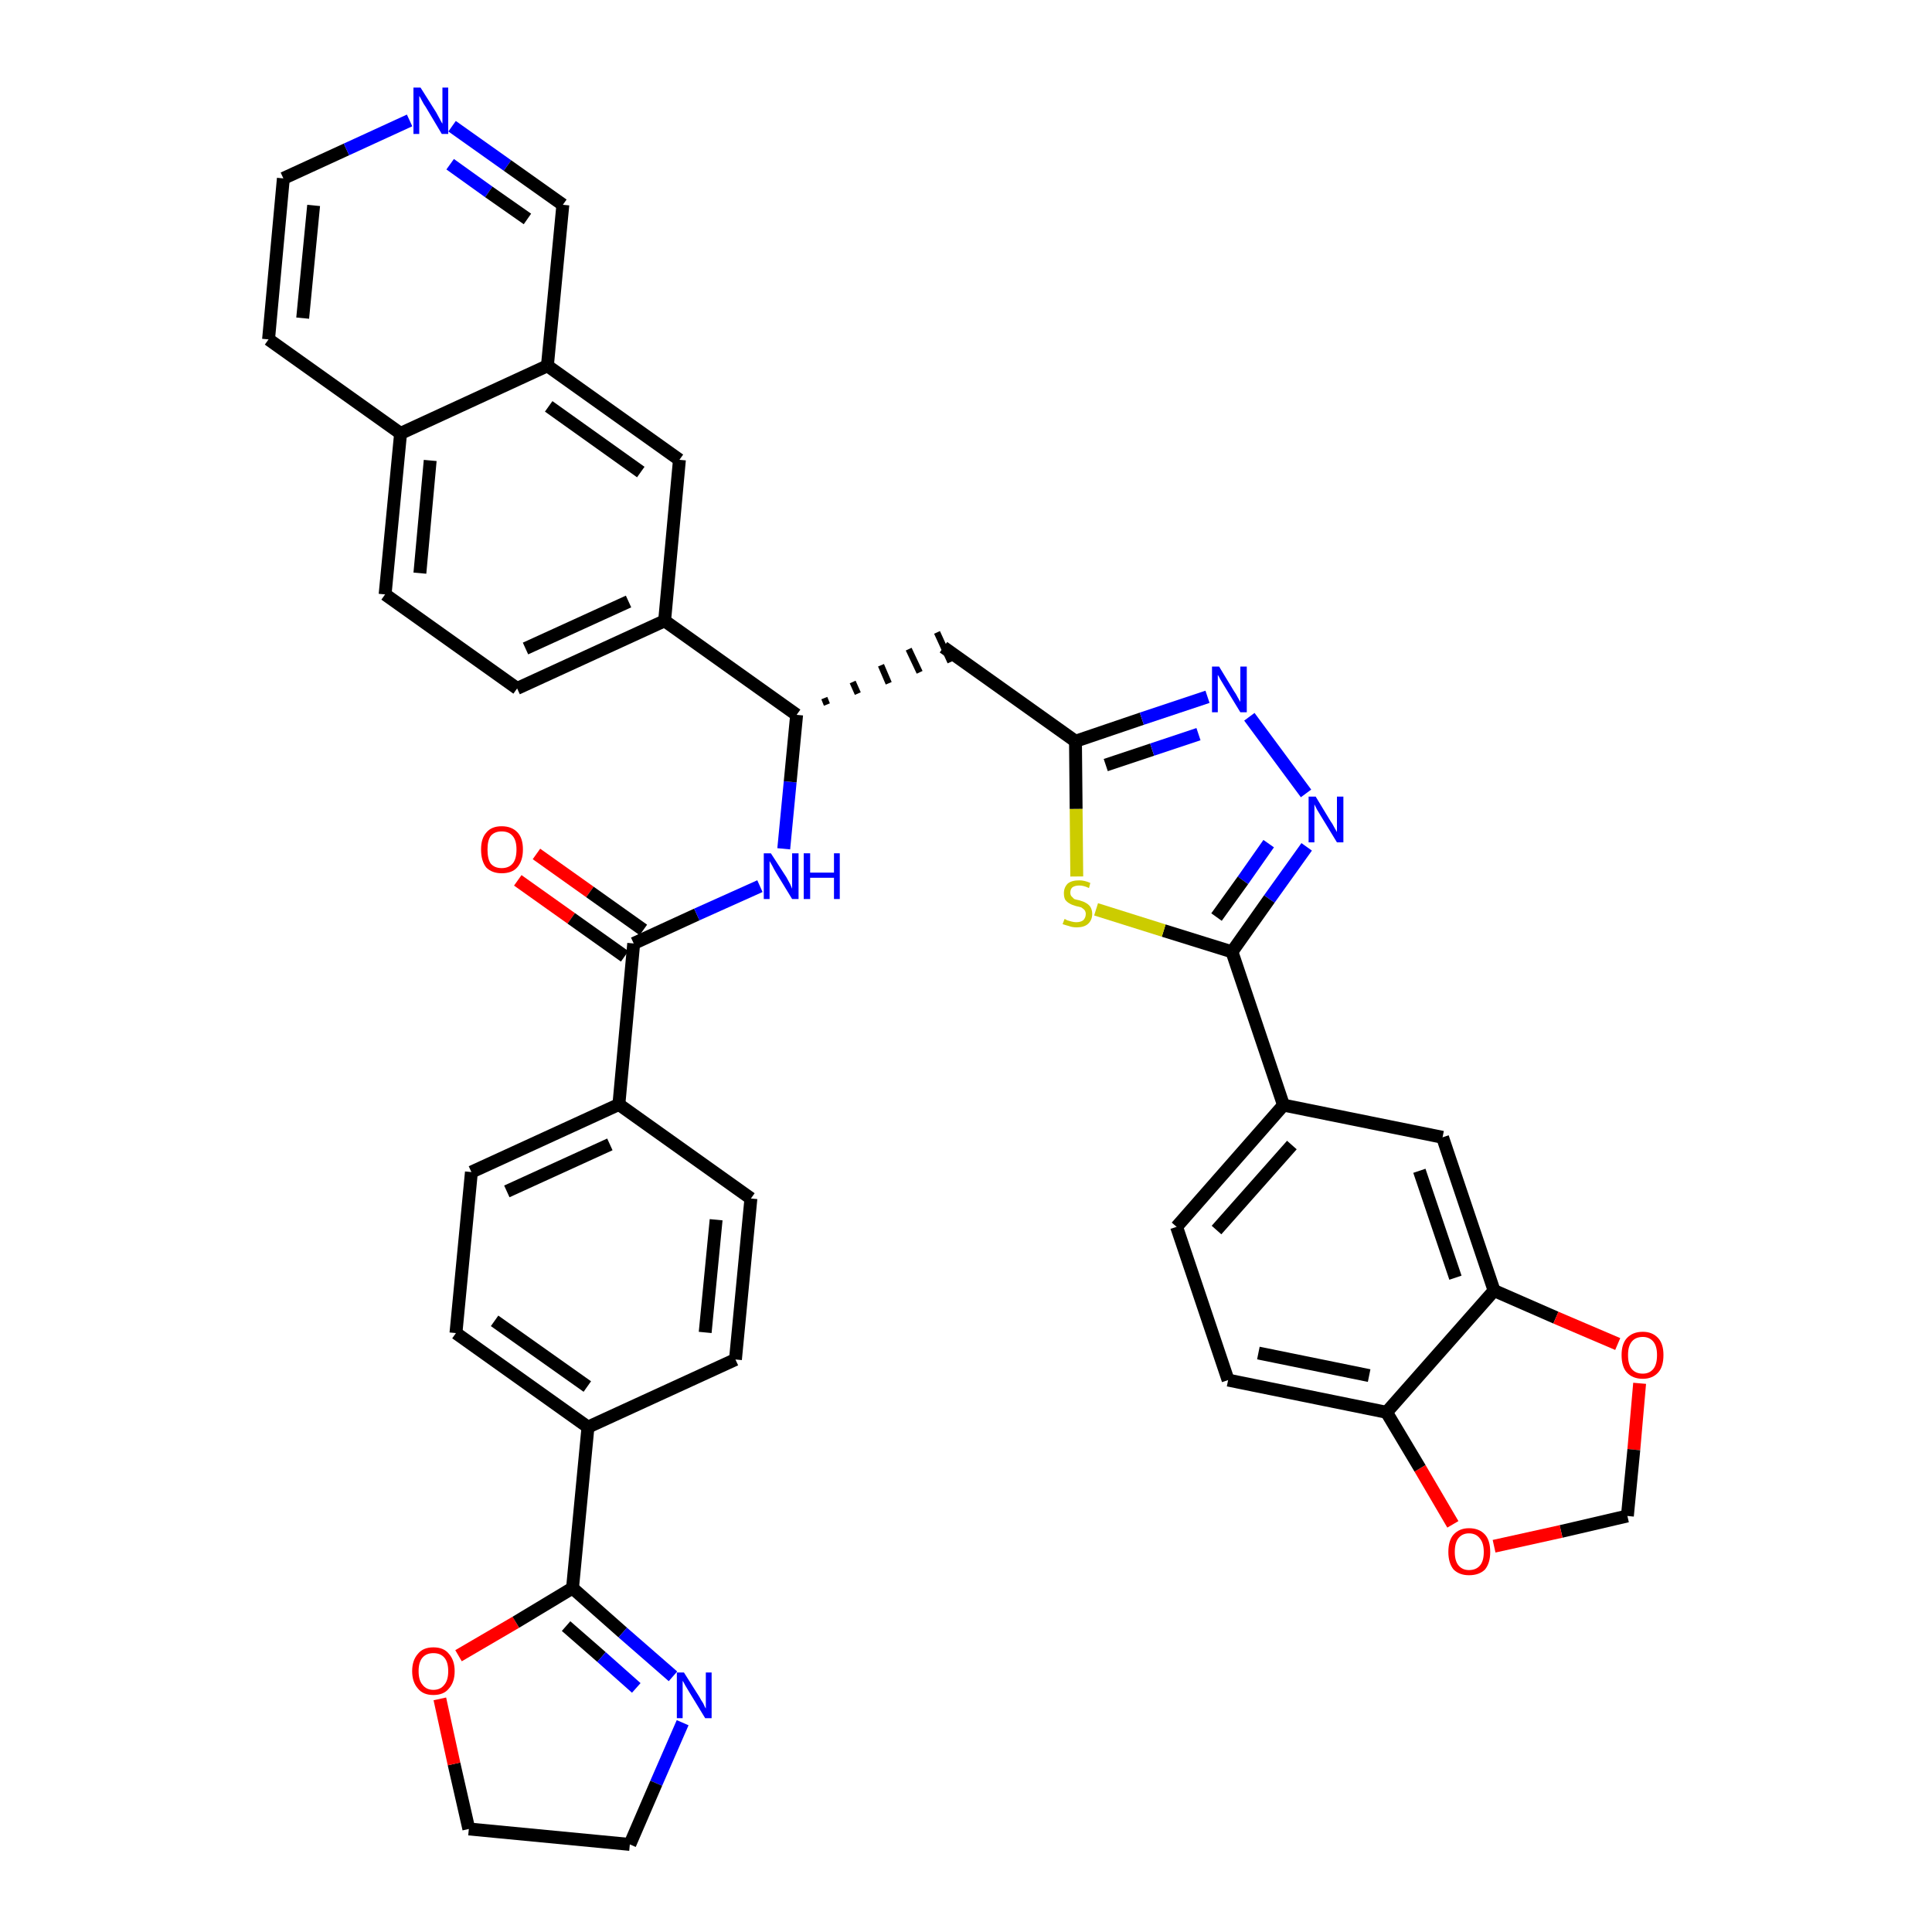<?xml version='1.0' encoding='iso-8859-1'?>
<svg version='1.1' baseProfile='full'
              xmlns='http://www.w3.org/2000/svg'
                      xmlns:rdkit='http://www.rdkit.org/xml'
                      xmlns:xlink='http://www.w3.org/1999/xlink'
                  xml:space='preserve'
width='300px' height='300px' viewBox='0 0 300 300'>
<!-- END OF HEADER -->
<path class='bond-0 atom-0 atom-1' d='M 80.4,136.7 L 88.7,142.6' style='fill:none;fill-rule:evenodd;stroke:#FF0000;stroke-width:2.0px;stroke-linecap:butt;stroke-linejoin:miter;stroke-opacity:1' />
<path class='bond-0 atom-0 atom-1' d='M 88.7,142.6 L 97.0,148.5' style='fill:none;fill-rule:evenodd;stroke:#000000;stroke-width:2.0px;stroke-linecap:butt;stroke-linejoin:miter;stroke-opacity:1' />
<path class='bond-0 atom-0 atom-1' d='M 83.3,132.6 L 91.6,138.5' style='fill:none;fill-rule:evenodd;stroke:#FF0000;stroke-width:2.0px;stroke-linecap:butt;stroke-linejoin:miter;stroke-opacity:1' />
<path class='bond-0 atom-0 atom-1' d='M 91.6,138.5 L 99.9,144.4' style='fill:none;fill-rule:evenodd;stroke:#000000;stroke-width:2.0px;stroke-linecap:butt;stroke-linejoin:miter;stroke-opacity:1' />
<path class='bond-1 atom-1 atom-2' d='M 98.4,146.5 L 108.2,142.0' style='fill:none;fill-rule:evenodd;stroke:#000000;stroke-width:2.0px;stroke-linecap:butt;stroke-linejoin:miter;stroke-opacity:1' />
<path class='bond-1 atom-1 atom-2' d='M 108.2,142.0 L 118.0,137.6' style='fill:none;fill-rule:evenodd;stroke:#0000FF;stroke-width:2.0px;stroke-linecap:butt;stroke-linejoin:miter;stroke-opacity:1' />
<path class='bond-28 atom-1 atom-29' d='M 98.4,146.5 L 96.1,171.5' style='fill:none;fill-rule:evenodd;stroke:#000000;stroke-width:2.0px;stroke-linecap:butt;stroke-linejoin:miter;stroke-opacity:1' />
<path class='bond-2 atom-2 atom-3' d='M 121.7,131.8 L 122.7,121.4' style='fill:none;fill-rule:evenodd;stroke:#0000FF;stroke-width:2.0px;stroke-linecap:butt;stroke-linejoin:miter;stroke-opacity:1' />
<path class='bond-2 atom-2 atom-3' d='M 122.7,121.4 L 123.7,111.0' style='fill:none;fill-rule:evenodd;stroke:#000000;stroke-width:2.0px;stroke-linecap:butt;stroke-linejoin:miter;stroke-opacity:1' />
<path class='bond-3 atom-3 atom-4' d='M 128.4,109.4 L 128.0,108.4' style='fill:none;fill-rule:evenodd;stroke:#000000;stroke-width:1.0px;stroke-linecap:butt;stroke-linejoin:miter;stroke-opacity:1' />
<path class='bond-3 atom-3 atom-4' d='M 133.2,107.7 L 132.4,105.9' style='fill:none;fill-rule:evenodd;stroke:#000000;stroke-width:1.0px;stroke-linecap:butt;stroke-linejoin:miter;stroke-opacity:1' />
<path class='bond-3 atom-3 atom-4' d='M 138.0,106.1 L 136.8,103.3' style='fill:none;fill-rule:evenodd;stroke:#000000;stroke-width:1.0px;stroke-linecap:butt;stroke-linejoin:miter;stroke-opacity:1' />
<path class='bond-3 atom-3 atom-4' d='M 142.8,104.4 L 141.1,100.8' style='fill:none;fill-rule:evenodd;stroke:#000000;stroke-width:1.0px;stroke-linecap:butt;stroke-linejoin:miter;stroke-opacity:1' />
<path class='bond-3 atom-3 atom-4' d='M 147.6,102.8 L 145.5,98.2' style='fill:none;fill-rule:evenodd;stroke:#000000;stroke-width:1.0px;stroke-linecap:butt;stroke-linejoin:miter;stroke-opacity:1' />
<path class='bond-18 atom-3 atom-19' d='M 123.7,111.0 L 103.2,96.4' style='fill:none;fill-rule:evenodd;stroke:#000000;stroke-width:2.0px;stroke-linecap:butt;stroke-linejoin:miter;stroke-opacity:1' />
<path class='bond-4 atom-4 atom-5' d='M 146.5,100.5 L 167.0,115.1' style='fill:none;fill-rule:evenodd;stroke:#000000;stroke-width:2.0px;stroke-linecap:butt;stroke-linejoin:miter;stroke-opacity:1' />
<path class='bond-5 atom-5 atom-6' d='M 167.0,115.1 L 177.3,111.6' style='fill:none;fill-rule:evenodd;stroke:#000000;stroke-width:2.0px;stroke-linecap:butt;stroke-linejoin:miter;stroke-opacity:1' />
<path class='bond-5 atom-5 atom-6' d='M 177.3,111.6 L 187.5,108.2' style='fill:none;fill-rule:evenodd;stroke:#0000FF;stroke-width:2.0px;stroke-linecap:butt;stroke-linejoin:miter;stroke-opacity:1' />
<path class='bond-5 atom-5 atom-6' d='M 171.7,118.8 L 178.9,116.4' style='fill:none;fill-rule:evenodd;stroke:#000000;stroke-width:2.0px;stroke-linecap:butt;stroke-linejoin:miter;stroke-opacity:1' />
<path class='bond-5 atom-5 atom-6' d='M 178.9,116.4 L 186.1,114.0' style='fill:none;fill-rule:evenodd;stroke:#0000FF;stroke-width:2.0px;stroke-linecap:butt;stroke-linejoin:miter;stroke-opacity:1' />
<path class='bond-39 atom-18 atom-5' d='M 167.2,136.1 L 167.1,125.6' style='fill:none;fill-rule:evenodd;stroke:#CCCC00;stroke-width:2.0px;stroke-linecap:butt;stroke-linejoin:miter;stroke-opacity:1' />
<path class='bond-39 atom-18 atom-5' d='M 167.1,125.6 L 167.0,115.1' style='fill:none;fill-rule:evenodd;stroke:#000000;stroke-width:2.0px;stroke-linecap:butt;stroke-linejoin:miter;stroke-opacity:1' />
<path class='bond-6 atom-6 atom-7' d='M 194.0,111.3 L 202.8,123.2' style='fill:none;fill-rule:evenodd;stroke:#0000FF;stroke-width:2.0px;stroke-linecap:butt;stroke-linejoin:miter;stroke-opacity:1' />
<path class='bond-7 atom-7 atom-8' d='M 202.9,131.5 L 197.1,139.6' style='fill:none;fill-rule:evenodd;stroke:#0000FF;stroke-width:2.0px;stroke-linecap:butt;stroke-linejoin:miter;stroke-opacity:1' />
<path class='bond-7 atom-7 atom-8' d='M 197.1,139.6 L 191.3,147.8' style='fill:none;fill-rule:evenodd;stroke:#000000;stroke-width:2.0px;stroke-linecap:butt;stroke-linejoin:miter;stroke-opacity:1' />
<path class='bond-7 atom-7 atom-8' d='M 197.0,131.0 L 193.0,136.7' style='fill:none;fill-rule:evenodd;stroke:#0000FF;stroke-width:2.0px;stroke-linecap:butt;stroke-linejoin:miter;stroke-opacity:1' />
<path class='bond-7 atom-7 atom-8' d='M 193.0,136.7 L 188.9,142.4' style='fill:none;fill-rule:evenodd;stroke:#000000;stroke-width:2.0px;stroke-linecap:butt;stroke-linejoin:miter;stroke-opacity:1' />
<path class='bond-8 atom-8 atom-9' d='M 191.3,147.8 L 199.3,171.6' style='fill:none;fill-rule:evenodd;stroke:#000000;stroke-width:2.0px;stroke-linecap:butt;stroke-linejoin:miter;stroke-opacity:1' />
<path class='bond-17 atom-8 atom-18' d='M 191.3,147.8 L 180.7,144.5' style='fill:none;fill-rule:evenodd;stroke:#000000;stroke-width:2.0px;stroke-linecap:butt;stroke-linejoin:miter;stroke-opacity:1' />
<path class='bond-17 atom-8 atom-18' d='M 180.7,144.5 L 170.2,141.2' style='fill:none;fill-rule:evenodd;stroke:#CCCC00;stroke-width:2.0px;stroke-linecap:butt;stroke-linejoin:miter;stroke-opacity:1' />
<path class='bond-9 atom-9 atom-10' d='M 199.3,171.6 L 182.7,190.5' style='fill:none;fill-rule:evenodd;stroke:#000000;stroke-width:2.0px;stroke-linecap:butt;stroke-linejoin:miter;stroke-opacity:1' />
<path class='bond-9 atom-9 atom-10' d='M 200.6,177.8 L 188.9,191.0' style='fill:none;fill-rule:evenodd;stroke:#000000;stroke-width:2.0px;stroke-linecap:butt;stroke-linejoin:miter;stroke-opacity:1' />
<path class='bond-42 atom-14 atom-9' d='M 224.0,176.6 L 199.3,171.6' style='fill:none;fill-rule:evenodd;stroke:#000000;stroke-width:2.0px;stroke-linecap:butt;stroke-linejoin:miter;stroke-opacity:1' />
<path class='bond-10 atom-10 atom-11' d='M 182.7,190.5 L 190.7,214.3' style='fill:none;fill-rule:evenodd;stroke:#000000;stroke-width:2.0px;stroke-linecap:butt;stroke-linejoin:miter;stroke-opacity:1' />
<path class='bond-11 atom-11 atom-12' d='M 190.7,214.3 L 215.3,219.3' style='fill:none;fill-rule:evenodd;stroke:#000000;stroke-width:2.0px;stroke-linecap:butt;stroke-linejoin:miter;stroke-opacity:1' />
<path class='bond-11 atom-11 atom-12' d='M 195.4,210.1 L 212.6,213.6' style='fill:none;fill-rule:evenodd;stroke:#000000;stroke-width:2.0px;stroke-linecap:butt;stroke-linejoin:miter;stroke-opacity:1' />
<path class='bond-12 atom-12 atom-13' d='M 215.3,219.3 L 232.0,200.4' style='fill:none;fill-rule:evenodd;stroke:#000000;stroke-width:2.0px;stroke-linecap:butt;stroke-linejoin:miter;stroke-opacity:1' />
<path class='bond-45 atom-17 atom-12' d='M 225.6,236.7 L 220.5,228.0' style='fill:none;fill-rule:evenodd;stroke:#FF0000;stroke-width:2.0px;stroke-linecap:butt;stroke-linejoin:miter;stroke-opacity:1' />
<path class='bond-45 atom-17 atom-12' d='M 220.5,228.0 L 215.3,219.3' style='fill:none;fill-rule:evenodd;stroke:#000000;stroke-width:2.0px;stroke-linecap:butt;stroke-linejoin:miter;stroke-opacity:1' />
<path class='bond-13 atom-13 atom-14' d='M 232.0,200.4 L 224.0,176.6' style='fill:none;fill-rule:evenodd;stroke:#000000;stroke-width:2.0px;stroke-linecap:butt;stroke-linejoin:miter;stroke-opacity:1' />
<path class='bond-13 atom-13 atom-14' d='M 226.0,198.4 L 220.4,181.8' style='fill:none;fill-rule:evenodd;stroke:#000000;stroke-width:2.0px;stroke-linecap:butt;stroke-linejoin:miter;stroke-opacity:1' />
<path class='bond-14 atom-13 atom-15' d='M 232.0,200.4 L 241.6,204.6' style='fill:none;fill-rule:evenodd;stroke:#000000;stroke-width:2.0px;stroke-linecap:butt;stroke-linejoin:miter;stroke-opacity:1' />
<path class='bond-14 atom-13 atom-15' d='M 241.6,204.6 L 251.2,208.7' style='fill:none;fill-rule:evenodd;stroke:#FF0000;stroke-width:2.0px;stroke-linecap:butt;stroke-linejoin:miter;stroke-opacity:1' />
<path class='bond-15 atom-15 atom-16' d='M 254.6,214.8 L 253.7,225.1' style='fill:none;fill-rule:evenodd;stroke:#FF0000;stroke-width:2.0px;stroke-linecap:butt;stroke-linejoin:miter;stroke-opacity:1' />
<path class='bond-15 atom-15 atom-16' d='M 253.7,225.1 L 252.7,235.4' style='fill:none;fill-rule:evenodd;stroke:#000000;stroke-width:2.0px;stroke-linecap:butt;stroke-linejoin:miter;stroke-opacity:1' />
<path class='bond-16 atom-16 atom-17' d='M 252.7,235.4 L 242.4,237.8' style='fill:none;fill-rule:evenodd;stroke:#000000;stroke-width:2.0px;stroke-linecap:butt;stroke-linejoin:miter;stroke-opacity:1' />
<path class='bond-16 atom-16 atom-17' d='M 242.4,237.8 L 232.0,240.1' style='fill:none;fill-rule:evenodd;stroke:#FF0000;stroke-width:2.0px;stroke-linecap:butt;stroke-linejoin:miter;stroke-opacity:1' />
<path class='bond-19 atom-19 atom-20' d='M 103.2,96.4 L 80.3,106.9' style='fill:none;fill-rule:evenodd;stroke:#000000;stroke-width:2.0px;stroke-linecap:butt;stroke-linejoin:miter;stroke-opacity:1' />
<path class='bond-19 atom-19 atom-20' d='M 97.6,93.4 L 81.6,100.7' style='fill:none;fill-rule:evenodd;stroke:#000000;stroke-width:2.0px;stroke-linecap:butt;stroke-linejoin:miter;stroke-opacity:1' />
<path class='bond-40 atom-28 atom-19' d='M 105.5,71.4 L 103.2,96.4' style='fill:none;fill-rule:evenodd;stroke:#000000;stroke-width:2.0px;stroke-linecap:butt;stroke-linejoin:miter;stroke-opacity:1' />
<path class='bond-20 atom-20 atom-21' d='M 80.3,106.9 L 59.8,92.3' style='fill:none;fill-rule:evenodd;stroke:#000000;stroke-width:2.0px;stroke-linecap:butt;stroke-linejoin:miter;stroke-opacity:1' />
<path class='bond-21 atom-21 atom-22' d='M 59.8,92.3 L 62.2,67.3' style='fill:none;fill-rule:evenodd;stroke:#000000;stroke-width:2.0px;stroke-linecap:butt;stroke-linejoin:miter;stroke-opacity:1' />
<path class='bond-21 atom-21 atom-22' d='M 65.2,89.0 L 66.8,71.5' style='fill:none;fill-rule:evenodd;stroke:#000000;stroke-width:2.0px;stroke-linecap:butt;stroke-linejoin:miter;stroke-opacity:1' />
<path class='bond-22 atom-22 atom-23' d='M 62.2,67.3 L 41.7,52.7' style='fill:none;fill-rule:evenodd;stroke:#000000;stroke-width:2.0px;stroke-linecap:butt;stroke-linejoin:miter;stroke-opacity:1' />
<path class='bond-43 atom-27 atom-22' d='M 85.0,56.8 L 62.2,67.3' style='fill:none;fill-rule:evenodd;stroke:#000000;stroke-width:2.0px;stroke-linecap:butt;stroke-linejoin:miter;stroke-opacity:1' />
<path class='bond-23 atom-23 atom-24' d='M 41.7,52.7 L 44.0,27.7' style='fill:none;fill-rule:evenodd;stroke:#000000;stroke-width:2.0px;stroke-linecap:butt;stroke-linejoin:miter;stroke-opacity:1' />
<path class='bond-23 atom-23 atom-24' d='M 47.0,49.4 L 48.7,31.9' style='fill:none;fill-rule:evenodd;stroke:#000000;stroke-width:2.0px;stroke-linecap:butt;stroke-linejoin:miter;stroke-opacity:1' />
<path class='bond-24 atom-24 atom-25' d='M 44.0,27.7 L 53.8,23.2' style='fill:none;fill-rule:evenodd;stroke:#000000;stroke-width:2.0px;stroke-linecap:butt;stroke-linejoin:miter;stroke-opacity:1' />
<path class='bond-24 atom-24 atom-25' d='M 53.8,23.2 L 63.6,18.7' style='fill:none;fill-rule:evenodd;stroke:#0000FF;stroke-width:2.0px;stroke-linecap:butt;stroke-linejoin:miter;stroke-opacity:1' />
<path class='bond-25 atom-25 atom-26' d='M 70.2,19.6 L 78.8,25.7' style='fill:none;fill-rule:evenodd;stroke:#0000FF;stroke-width:2.0px;stroke-linecap:butt;stroke-linejoin:miter;stroke-opacity:1' />
<path class='bond-25 atom-25 atom-26' d='M 78.8,25.7 L 87.4,31.8' style='fill:none;fill-rule:evenodd;stroke:#000000;stroke-width:2.0px;stroke-linecap:butt;stroke-linejoin:miter;stroke-opacity:1' />
<path class='bond-25 atom-25 atom-26' d='M 69.9,25.5 L 75.9,29.8' style='fill:none;fill-rule:evenodd;stroke:#0000FF;stroke-width:2.0px;stroke-linecap:butt;stroke-linejoin:miter;stroke-opacity:1' />
<path class='bond-25 atom-25 atom-26' d='M 75.9,29.8 L 81.9,34.0' style='fill:none;fill-rule:evenodd;stroke:#000000;stroke-width:2.0px;stroke-linecap:butt;stroke-linejoin:miter;stroke-opacity:1' />
<path class='bond-26 atom-26 atom-27' d='M 87.4,31.8 L 85.0,56.8' style='fill:none;fill-rule:evenodd;stroke:#000000;stroke-width:2.0px;stroke-linecap:butt;stroke-linejoin:miter;stroke-opacity:1' />
<path class='bond-27 atom-27 atom-28' d='M 85.0,56.8 L 105.5,71.4' style='fill:none;fill-rule:evenodd;stroke:#000000;stroke-width:2.0px;stroke-linecap:butt;stroke-linejoin:miter;stroke-opacity:1' />
<path class='bond-27 atom-27 atom-28' d='M 85.2,63.1 L 99.5,73.3' style='fill:none;fill-rule:evenodd;stroke:#000000;stroke-width:2.0px;stroke-linecap:butt;stroke-linejoin:miter;stroke-opacity:1' />
<path class='bond-29 atom-29 atom-30' d='M 96.1,171.5 L 73.2,182.0' style='fill:none;fill-rule:evenodd;stroke:#000000;stroke-width:2.0px;stroke-linecap:butt;stroke-linejoin:miter;stroke-opacity:1' />
<path class='bond-29 atom-29 atom-30' d='M 94.7,177.7 L 78.7,185.0' style='fill:none;fill-rule:evenodd;stroke:#000000;stroke-width:2.0px;stroke-linecap:butt;stroke-linejoin:miter;stroke-opacity:1' />
<path class='bond-41 atom-39 atom-29' d='M 116.6,186.1 L 96.1,171.5' style='fill:none;fill-rule:evenodd;stroke:#000000;stroke-width:2.0px;stroke-linecap:butt;stroke-linejoin:miter;stroke-opacity:1' />
<path class='bond-30 atom-30 atom-31' d='M 73.2,182.0 L 70.8,207.0' style='fill:none;fill-rule:evenodd;stroke:#000000;stroke-width:2.0px;stroke-linecap:butt;stroke-linejoin:miter;stroke-opacity:1' />
<path class='bond-31 atom-31 atom-32' d='M 70.8,207.0 L 91.3,221.6' style='fill:none;fill-rule:evenodd;stroke:#000000;stroke-width:2.0px;stroke-linecap:butt;stroke-linejoin:miter;stroke-opacity:1' />
<path class='bond-31 atom-31 atom-32' d='M 76.8,205.1 L 91.2,215.3' style='fill:none;fill-rule:evenodd;stroke:#000000;stroke-width:2.0px;stroke-linecap:butt;stroke-linejoin:miter;stroke-opacity:1' />
<path class='bond-32 atom-32 atom-33' d='M 91.3,221.6 L 88.9,246.6' style='fill:none;fill-rule:evenodd;stroke:#000000;stroke-width:2.0px;stroke-linecap:butt;stroke-linejoin:miter;stroke-opacity:1' />
<path class='bond-37 atom-32 atom-38' d='M 91.3,221.6 L 114.2,211.1' style='fill:none;fill-rule:evenodd;stroke:#000000;stroke-width:2.0px;stroke-linecap:butt;stroke-linejoin:miter;stroke-opacity:1' />
<path class='bond-33 atom-33 atom-34' d='M 88.9,246.6 L 96.7,253.5' style='fill:none;fill-rule:evenodd;stroke:#000000;stroke-width:2.0px;stroke-linecap:butt;stroke-linejoin:miter;stroke-opacity:1' />
<path class='bond-33 atom-33 atom-34' d='M 96.7,253.5 L 104.5,260.3' style='fill:none;fill-rule:evenodd;stroke:#0000FF;stroke-width:2.0px;stroke-linecap:butt;stroke-linejoin:miter;stroke-opacity:1' />
<path class='bond-33 atom-33 atom-34' d='M 87.9,252.5 L 93.4,257.3' style='fill:none;fill-rule:evenodd;stroke:#000000;stroke-width:2.0px;stroke-linecap:butt;stroke-linejoin:miter;stroke-opacity:1' />
<path class='bond-33 atom-33 atom-34' d='M 93.4,257.3 L 98.8,262.1' style='fill:none;fill-rule:evenodd;stroke:#0000FF;stroke-width:2.0px;stroke-linecap:butt;stroke-linejoin:miter;stroke-opacity:1' />
<path class='bond-44 atom-37 atom-33' d='M 71.2,257.1 L 80.1,251.9' style='fill:none;fill-rule:evenodd;stroke:#FF0000;stroke-width:2.0px;stroke-linecap:butt;stroke-linejoin:miter;stroke-opacity:1' />
<path class='bond-44 atom-37 atom-33' d='M 80.1,251.9 L 88.9,246.6' style='fill:none;fill-rule:evenodd;stroke:#000000;stroke-width:2.0px;stroke-linecap:butt;stroke-linejoin:miter;stroke-opacity:1' />
<path class='bond-34 atom-34 atom-35' d='M 106.0,267.5 L 101.9,276.9' style='fill:none;fill-rule:evenodd;stroke:#0000FF;stroke-width:2.0px;stroke-linecap:butt;stroke-linejoin:miter;stroke-opacity:1' />
<path class='bond-34 atom-34 atom-35' d='M 101.9,276.9 L 97.8,286.4' style='fill:none;fill-rule:evenodd;stroke:#000000;stroke-width:2.0px;stroke-linecap:butt;stroke-linejoin:miter;stroke-opacity:1' />
<path class='bond-35 atom-35 atom-36' d='M 97.8,286.4 L 72.8,284.0' style='fill:none;fill-rule:evenodd;stroke:#000000;stroke-width:2.0px;stroke-linecap:butt;stroke-linejoin:miter;stroke-opacity:1' />
<path class='bond-36 atom-36 atom-37' d='M 72.8,284.0 L 70.5,273.9' style='fill:none;fill-rule:evenodd;stroke:#000000;stroke-width:2.0px;stroke-linecap:butt;stroke-linejoin:miter;stroke-opacity:1' />
<path class='bond-36 atom-36 atom-37' d='M 70.5,273.9 L 68.3,263.8' style='fill:none;fill-rule:evenodd;stroke:#FF0000;stroke-width:2.0px;stroke-linecap:butt;stroke-linejoin:miter;stroke-opacity:1' />
<path class='bond-38 atom-38 atom-39' d='M 114.2,211.1 L 116.6,186.1' style='fill:none;fill-rule:evenodd;stroke:#000000;stroke-width:2.0px;stroke-linecap:butt;stroke-linejoin:miter;stroke-opacity:1' />
<path class='bond-38 atom-38 atom-39' d='M 109.5,206.9 L 111.2,189.4' style='fill:none;fill-rule:evenodd;stroke:#000000;stroke-width:2.0px;stroke-linecap:butt;stroke-linejoin:miter;stroke-opacity:1' />
<path  class='atom-0' d='M 74.7 131.9
Q 74.7 130.2, 75.5 129.3
Q 76.3 128.3, 77.9 128.3
Q 79.5 128.3, 80.4 129.3
Q 81.2 130.2, 81.2 131.9
Q 81.2 133.7, 80.3 134.7
Q 79.5 135.6, 77.9 135.6
Q 76.4 135.6, 75.5 134.7
Q 74.7 133.7, 74.7 131.9
M 77.9 134.8
Q 79.0 134.8, 79.6 134.1
Q 80.2 133.4, 80.2 131.9
Q 80.2 130.5, 79.6 129.8
Q 79.0 129.1, 77.9 129.1
Q 76.8 129.1, 76.2 129.8
Q 75.7 130.5, 75.7 131.9
Q 75.7 133.4, 76.2 134.1
Q 76.8 134.8, 77.9 134.8
' fill='#FF0000'/>
<path  class='atom-2' d='M 119.7 132.5
L 122.1 136.2
Q 122.3 136.6, 122.7 137.3
Q 123.0 138.0, 123.0 138.0
L 123.0 132.5
L 124.0 132.5
L 124.0 139.6
L 123.0 139.6
L 120.5 135.5
Q 120.2 135.0, 119.9 134.4
Q 119.6 133.9, 119.5 133.7
L 119.5 139.6
L 118.6 139.6
L 118.6 132.5
L 119.7 132.5
' fill='#0000FF'/>
<path  class='atom-2' d='M 124.8 132.5
L 125.8 132.5
L 125.8 135.5
L 129.5 135.5
L 129.5 132.5
L 130.4 132.5
L 130.4 139.6
L 129.5 139.6
L 129.5 136.3
L 125.8 136.3
L 125.8 139.6
L 124.8 139.6
L 124.8 132.5
' fill='#0000FF'/>
<path  class='atom-6' d='M 189.3 103.5
L 191.6 107.3
Q 191.9 107.7, 192.2 108.3
Q 192.6 109.0, 192.6 109.0
L 192.6 103.5
L 193.6 103.5
L 193.6 110.6
L 192.6 110.6
L 190.1 106.5
Q 189.8 106.0, 189.5 105.5
Q 189.2 104.9, 189.1 104.8
L 189.1 110.6
L 188.2 110.6
L 188.2 103.5
L 189.3 103.5
' fill='#0000FF'/>
<path  class='atom-7' d='M 204.3 123.7
L 206.6 127.5
Q 206.9 127.9, 207.2 128.5
Q 207.6 129.2, 207.6 129.2
L 207.6 123.7
L 208.6 123.7
L 208.6 130.8
L 207.6 130.8
L 205.1 126.7
Q 204.8 126.2, 204.5 125.7
Q 204.2 125.1, 204.1 124.9
L 204.1 130.8
L 203.2 130.8
L 203.2 123.7
L 204.3 123.7
' fill='#0000FF'/>
<path  class='atom-15' d='M 251.8 210.4
Q 251.8 208.7, 252.6 207.8
Q 253.5 206.8, 255.1 206.8
Q 256.6 206.8, 257.5 207.8
Q 258.3 208.7, 258.3 210.4
Q 258.3 212.2, 257.5 213.1
Q 256.6 214.1, 255.1 214.1
Q 253.5 214.1, 252.6 213.1
Q 251.8 212.2, 251.8 210.4
M 255.1 213.3
Q 256.1 213.3, 256.7 212.6
Q 257.3 211.9, 257.3 210.4
Q 257.3 209.0, 256.7 208.3
Q 256.1 207.6, 255.1 207.6
Q 254.0 207.6, 253.4 208.3
Q 252.8 209.0, 252.8 210.4
Q 252.8 211.9, 253.4 212.6
Q 254.0 213.3, 255.1 213.3
' fill='#FF0000'/>
<path  class='atom-17' d='M 224.9 241.0
Q 224.9 239.2, 225.7 238.3
Q 226.6 237.3, 228.1 237.3
Q 229.7 237.3, 230.6 238.3
Q 231.4 239.2, 231.4 241.0
Q 231.4 242.7, 230.6 243.7
Q 229.7 244.6, 228.1 244.6
Q 226.6 244.6, 225.7 243.7
Q 224.9 242.7, 224.9 241.0
M 228.1 243.8
Q 229.2 243.8, 229.8 243.1
Q 230.4 242.4, 230.4 241.0
Q 230.4 239.6, 229.8 238.9
Q 229.2 238.1, 228.1 238.1
Q 227.1 238.1, 226.5 238.8
Q 225.9 239.5, 225.9 241.0
Q 225.9 242.4, 226.5 243.1
Q 227.1 243.8, 228.1 243.8
' fill='#FF0000'/>
<path  class='atom-18' d='M 165.3 142.7
Q 165.4 142.7, 165.7 142.9
Q 166.0 143.0, 166.4 143.1
Q 166.8 143.2, 167.1 143.2
Q 167.8 143.2, 168.2 142.9
Q 168.6 142.5, 168.6 141.9
Q 168.6 141.6, 168.4 141.3
Q 168.2 141.1, 167.9 140.9
Q 167.6 140.8, 167.1 140.7
Q 166.4 140.5, 166.1 140.3
Q 165.7 140.1, 165.4 139.7
Q 165.2 139.3, 165.2 138.7
Q 165.2 137.8, 165.8 137.2
Q 166.4 136.7, 167.6 136.7
Q 168.4 136.7, 169.3 137.1
L 169.1 137.9
Q 168.3 137.5, 167.6 137.5
Q 166.9 137.5, 166.5 137.8
Q 166.2 138.1, 166.2 138.6
Q 166.2 139.0, 166.4 139.2
Q 166.6 139.4, 166.8 139.6
Q 167.1 139.7, 167.6 139.8
Q 168.3 140.0, 168.6 140.2
Q 169.0 140.4, 169.3 140.8
Q 169.6 141.3, 169.6 141.9
Q 169.6 142.9, 168.9 143.5
Q 168.3 144.0, 167.2 144.0
Q 166.5 144.0, 166.0 143.8
Q 165.6 143.7, 165.0 143.5
L 165.3 142.7
' fill='#CCCC00'/>
<path  class='atom-25' d='M 65.3 13.6
L 67.7 17.4
Q 67.9 17.8, 68.3 18.5
Q 68.6 19.1, 68.7 19.2
L 68.7 13.6
L 69.6 13.6
L 69.6 20.8
L 68.6 20.8
L 66.1 16.6
Q 65.8 16.2, 65.5 15.6
Q 65.2 15.0, 65.1 14.9
L 65.1 20.8
L 64.2 20.8
L 64.2 13.6
L 65.3 13.6
' fill='#0000FF'/>
<path  class='atom-34' d='M 106.2 259.7
L 108.6 263.5
Q 108.8 263.9, 109.2 264.5
Q 109.5 265.2, 109.6 265.3
L 109.6 259.7
L 110.5 259.7
L 110.5 266.8
L 109.5 266.8
L 107.0 262.7
Q 106.7 262.2, 106.4 261.7
Q 106.1 261.1, 106.0 261.0
L 106.0 266.8
L 105.1 266.8
L 105.1 259.7
L 106.2 259.7
' fill='#0000FF'/>
<path  class='atom-37' d='M 64.0 259.5
Q 64.0 257.8, 64.9 256.8
Q 65.7 255.8, 67.3 255.8
Q 68.9 255.8, 69.7 256.8
Q 70.6 257.8, 70.6 259.5
Q 70.6 261.2, 69.7 262.2
Q 68.9 263.2, 67.3 263.2
Q 65.7 263.2, 64.9 262.2
Q 64.0 261.2, 64.0 259.5
M 67.3 262.4
Q 68.4 262.4, 69.0 261.6
Q 69.6 260.9, 69.6 259.5
Q 69.6 258.1, 69.0 257.4
Q 68.4 256.7, 67.3 256.7
Q 66.2 256.7, 65.6 257.4
Q 65.0 258.1, 65.0 259.5
Q 65.0 260.9, 65.6 261.6
Q 66.2 262.4, 67.3 262.4
' fill='#FF0000'/>
</svg>
